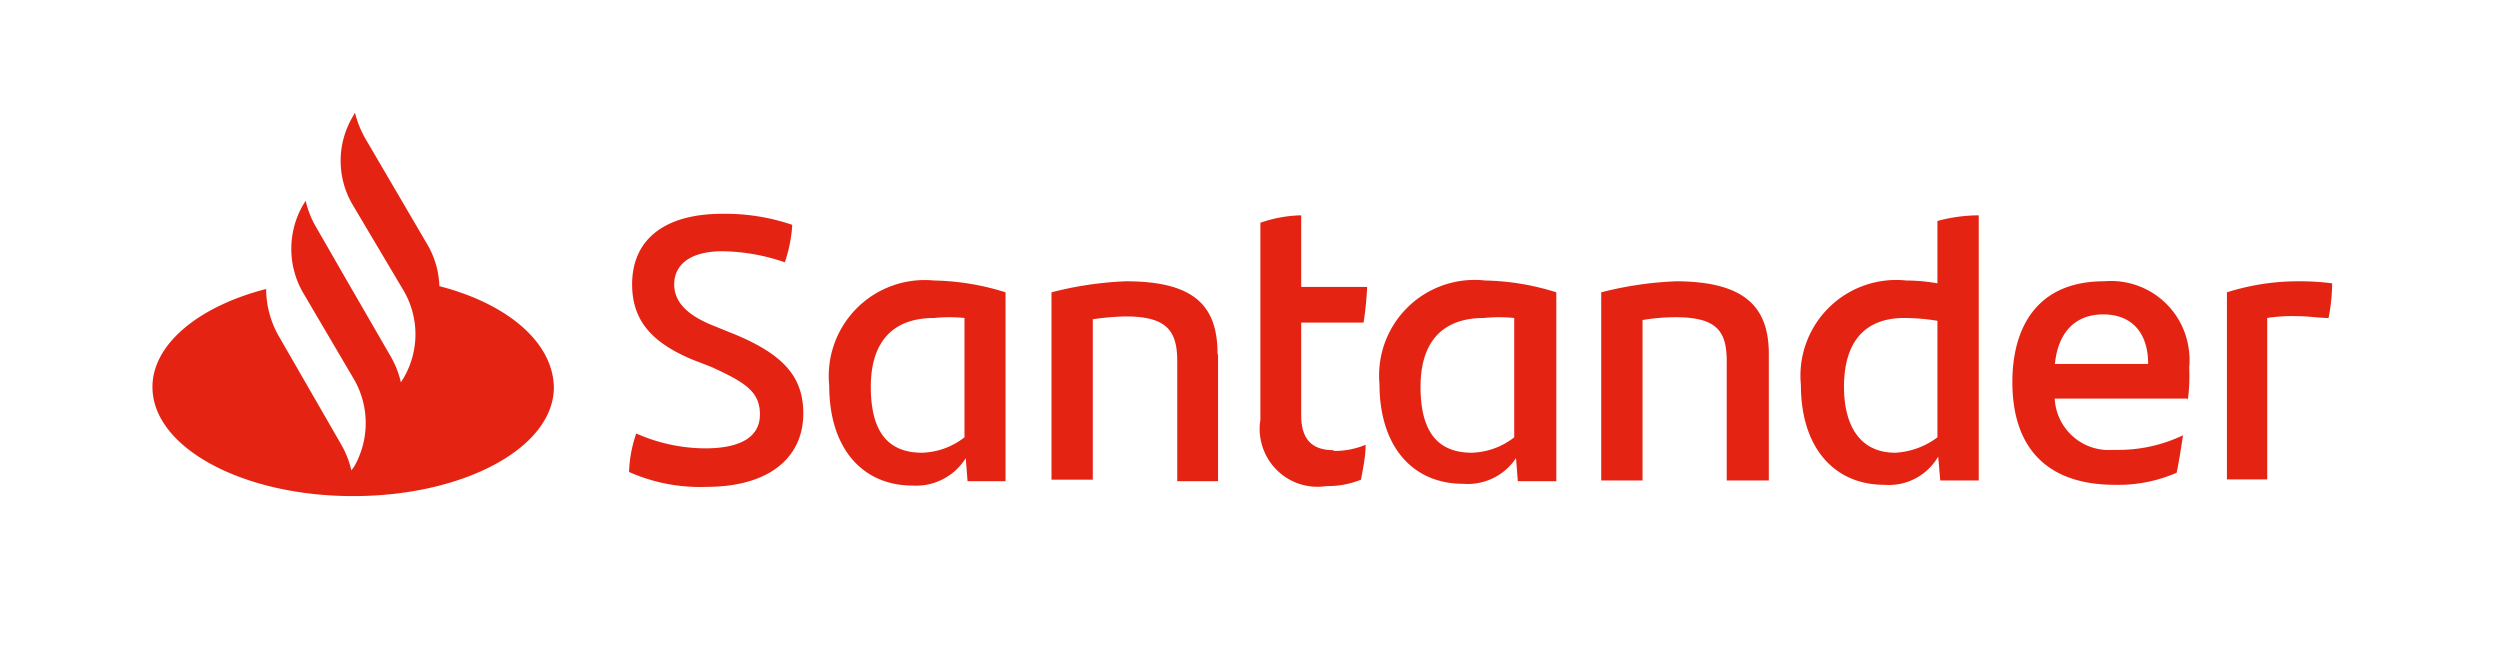 <svg id="Capa_1" data-name="Capa 1" xmlns="http://www.w3.org/2000/svg" viewBox="0 0 97.41 25.23"><title>santander-white</title><rect width="97.41" height="25.23" style="fill:#fff"/><path d="M11.25,6.82a3.44,3.44,0,0,0-.42-1.54L8.36,1.06a4,4,0,0,1-.4-1l-.1.18a3.37,3.37,0,0,0,0,3.39L9.86,7a3.37,3.37,0,0,1,0,3.39l-.11.18a3.59,3.59,0,0,0-.39-1L7.58,6.49l-1.15-2a3.59,3.59,0,0,1-.39-1l-.11.18a3.42,3.42,0,0,0,0,3.39h0l2,3.4a3.42,3.42,0,0,1,0,3.39L7.82,14a3.59,3.59,0,0,0-.39-1L5,8.78A3.73,3.73,0,0,1,4.5,6.93C1.89,7.6.07,9.07.07,10.75.07,13.1,3.57,15,7.89,15s7.82-1.89,7.82-4.24C15.68,9,13.89,7.5,11.25,6.82Zm7.39,7.24a5.1,5.1,0,0,1,.28-1.5,6.69,6.69,0,0,0,2.68.58c1.36,0,2.14-.43,2.14-1.32s-.57-1.25-1.91-1.86l-.75-.29c-1.4-.6-2.32-1.39-2.32-2.92C18.76,5.07,19.93,4,22.29,4A8.13,8.13,0,0,1,25,4.43a5.56,5.56,0,0,1-.29,1.46,7.72,7.72,0,0,0-2.43-.43C21,5.46,20.4,6,20.4,6.75S21,8,22,8.39l.79.32c1.86.78,2.64,1.64,2.64,3.07,0,1.68-1.28,2.86-3.78,2.86A6.8,6.8,0,0,1,18.64,14.06Zm14.67-7v7.36H31.83l-.07-.9a2.28,2.28,0,0,1-2.07,1.07c-1.93,0-3.25-1.42-3.25-3.89a3.74,3.74,0,0,1,4.09-4.1A9.75,9.75,0,0,1,33.31,7.06Zm-1.6,5.68V8.06a5.82,5.82,0,0,0-1.18,0c-1.68,0-2.47,1-2.47,2.68s.61,2.57,2,2.57a2.82,2.82,0,0,0,1.65-.6Zm9.88-3.25v4.93H40V9.74C40,8.57,39.6,8,38,8a9.36,9.36,0,0,0-1.29.11v6.25H35.1V7.06A13.73,13.73,0,0,1,38,6.63c2.72,0,3.57,1,3.57,2.83Zm4.5,3.75A3.14,3.14,0,0,0,47.34,13c0,.46-.1.91-.18,1.36a3.48,3.48,0,0,1-1.35.25,2.25,2.25,0,0,1-2.57-1.88,2,2,0,0,1,0-.69V4.35a5.08,5.08,0,0,1,1.59-.29V6.85H47.4a12.83,12.83,0,0,1-.14,1.39H44.83v3.61c0,1,.48,1.36,1.26,1.36Zm8.68-6.18v7.36h-1.5l-.07-.9a2.26,2.26,0,0,1-2.07,1c-1.93,0-3.25-1.42-3.25-3.89A3.72,3.72,0,0,1,52,6.6,9.76,9.76,0,0,1,54.77,7.06Zm-1.64,5.65V8.06a5.82,5.82,0,0,0-1.18,0c-1.68,0-2.47,1-2.47,2.68s.61,2.57,2,2.57A2.82,2.82,0,0,0,53.13,12.71Zm9.92-3.25v4.93H61.41V9.74c0-1.17-.39-1.71-2-1.71a7.81,7.81,0,0,0-1.28.11v6.25H56.52V7.06a13.82,13.82,0,0,1,2.93-.43C62.16,6.64,63.05,7.67,63.05,9.46Zm8.18-5.4V14.39h-1.5l-.08-.93a2.22,2.22,0,0,1-2.1,1.1c-1.93,0-3.25-1.42-3.25-3.89A3.73,3.73,0,0,1,68.41,6.6a7,7,0,0,1,1.21.11V4.28A6.25,6.25,0,0,1,71.23,4.06Zm-1.61,8.61V8.17a8,8,0,0,0-1.29-.11c-1.6,0-2.35,1-2.35,2.68,0,1.5.61,2.57,2,2.57a3,3,0,0,0,1.64-.6Zm9.75-1.47H74.19a2.11,2.11,0,0,0,2.26,2l.17,0a5.85,5.85,0,0,0,2.57-.57c-.07.43-.15,1-.25,1.46a5.68,5.68,0,0,1-2.4.47c-2.71,0-4-1.5-4-4,0-2.18,1-3.93,3.57-3.93a3.06,3.06,0,0,1,3.32,2.79,2.71,2.71,0,0,1,0,.57,7.3,7.3,0,0,1-.06,1.32ZM74.19,9.85h3.64c0-1.22-.64-1.93-1.75-1.93s-1.78.72-1.89,2ZM85,6.67a7.2,7.2,0,0,1-.14,1.39c-.39,0-.75-.07-1.21-.07a6.3,6.3,0,0,0-1.18.07v6.29H80.9V7.06a9.18,9.18,0,0,1,2.75-.43A9.74,9.74,0,0,1,85,6.71Z" transform="translate(5.87 4.33)" style="fill:#e42313"/></svg>